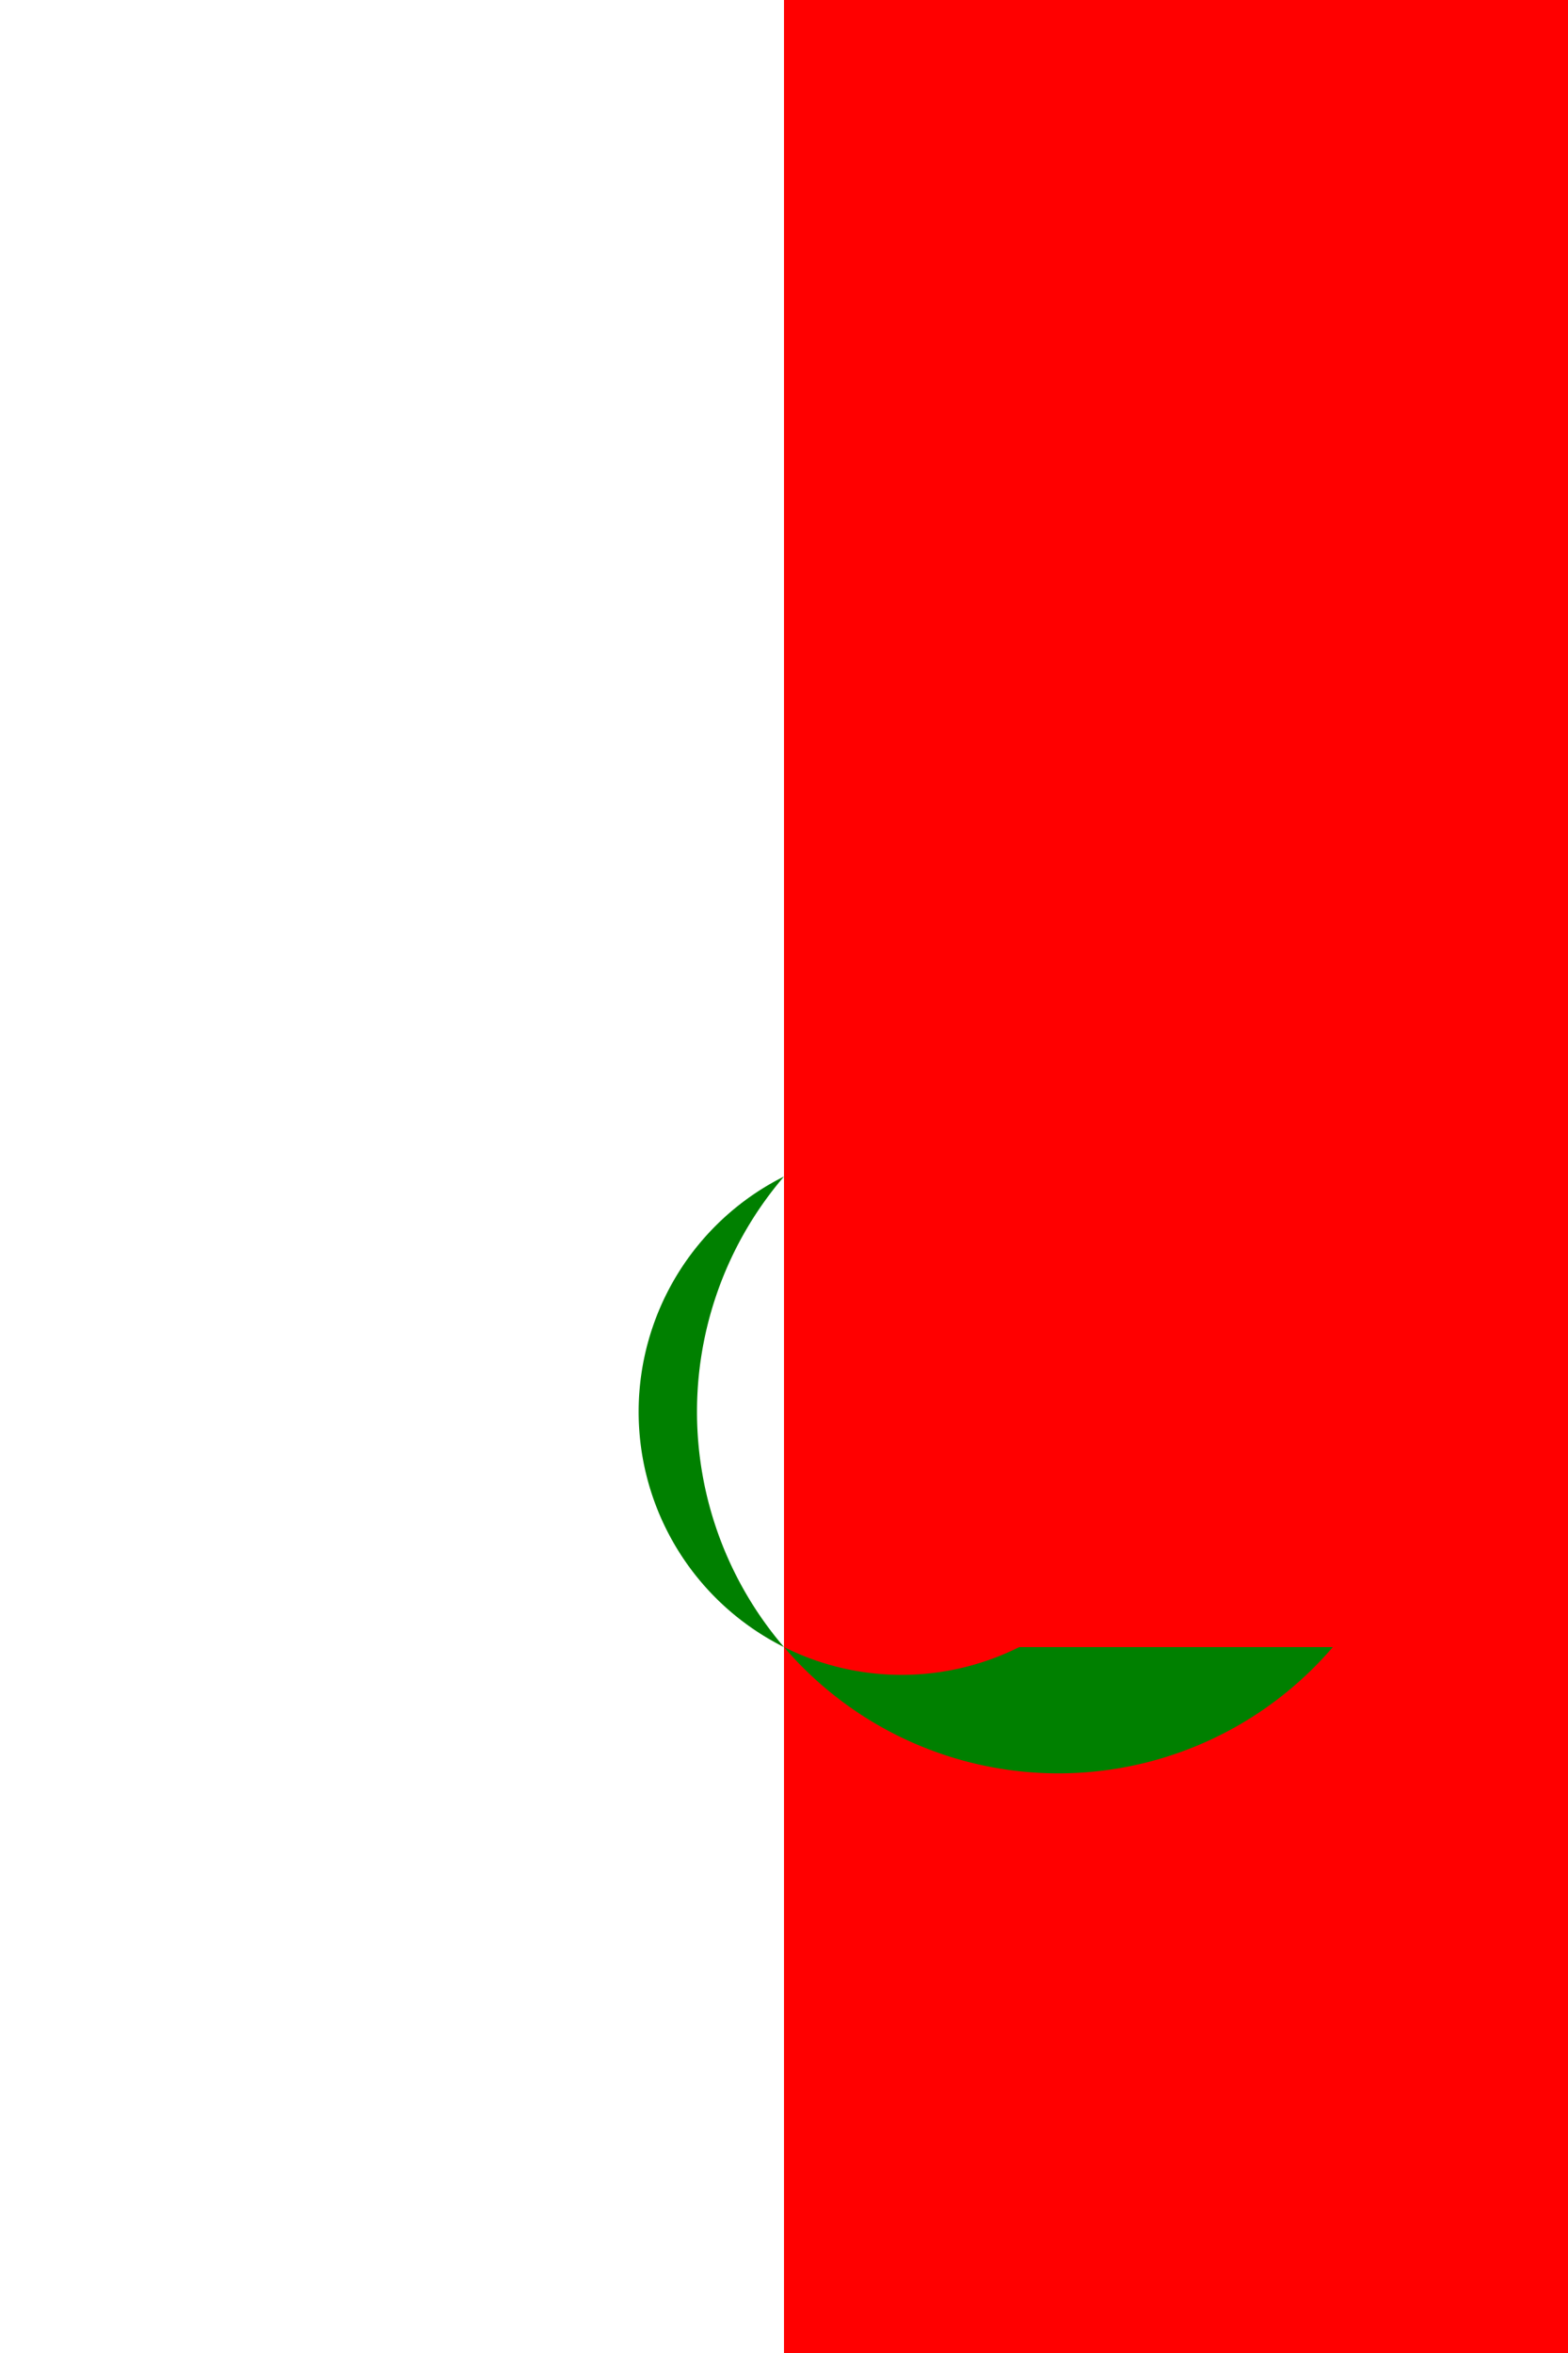 <svg xmlns="http://www.w3.org/2000/svg" viewBox="0 0 200 300">
		<rect width="200" height="300" style="fill: red"/>
		<rect width="100" height="300" style="fill: white"/>
		<path d="M100,150 A30,30 0 0,0 170,210 L130,210 A30,30 0 0,1 100,150 Z"
		style="fill: green"/></svg>